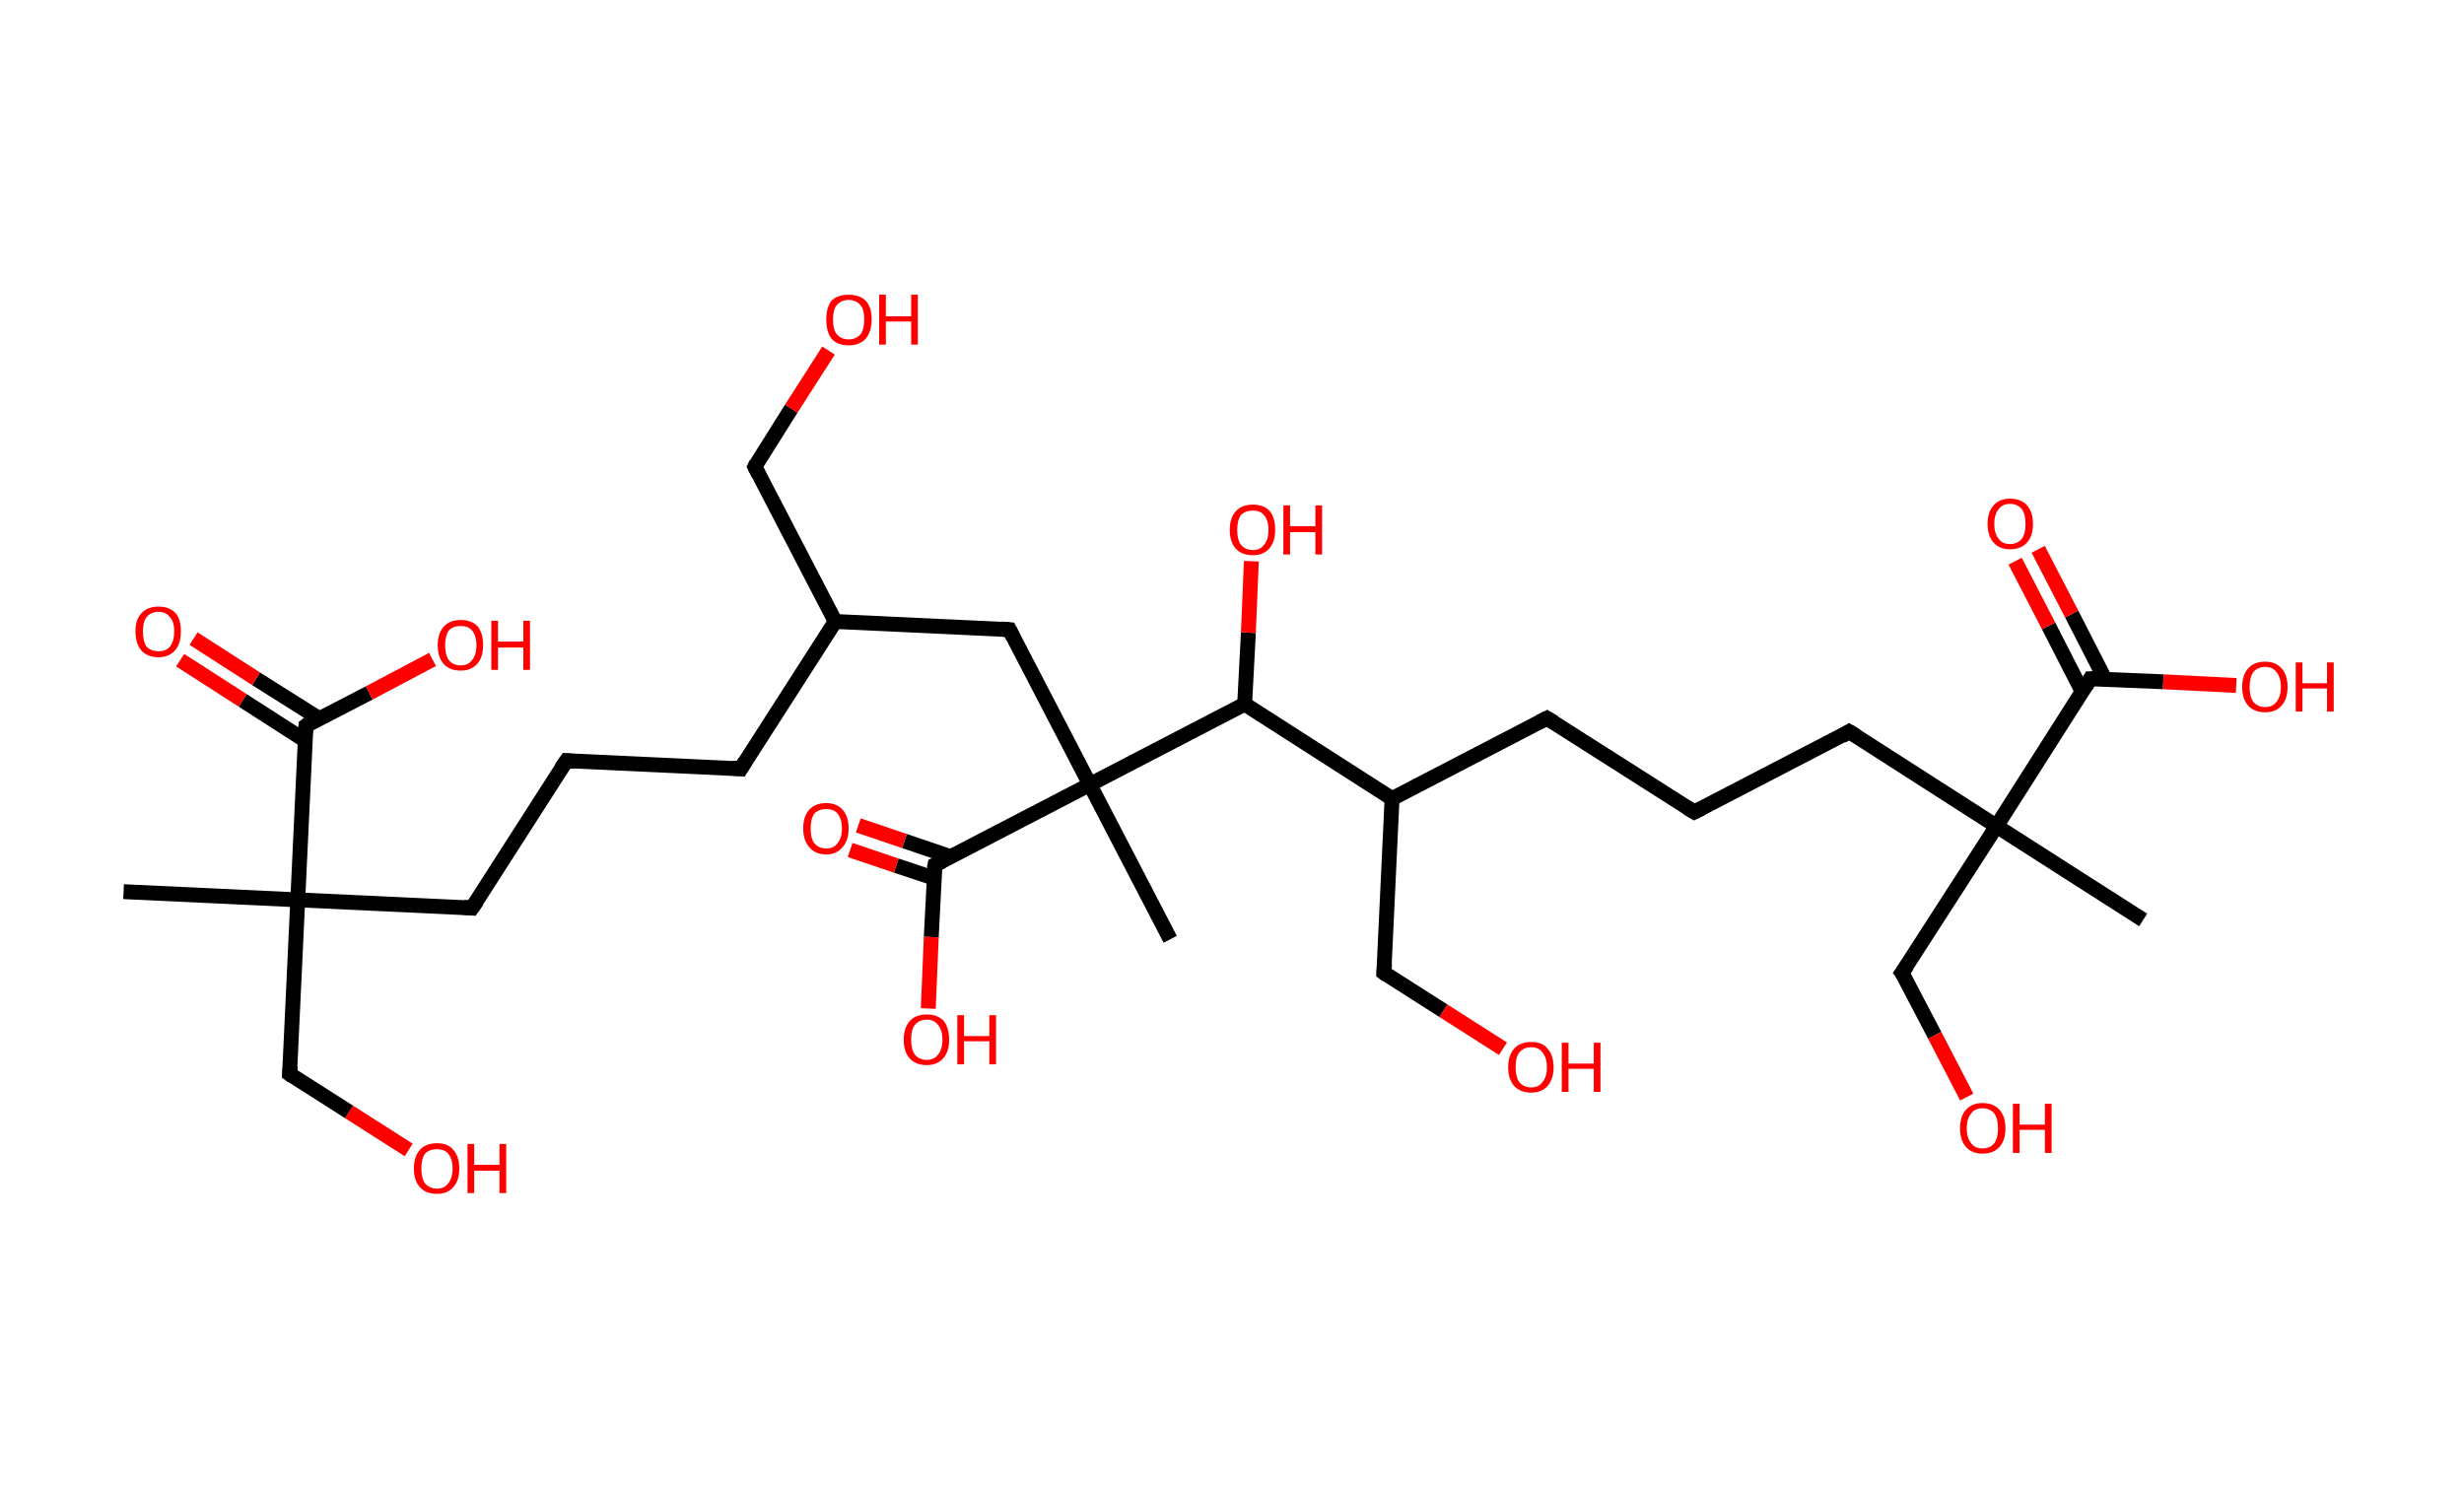 <?xml version='1.0' encoding='ASCII' standalone='yes'?>
<svg xmlns="http://www.w3.org/2000/svg" xmlns:rdkit="http://www.rdkit.org/xml" xmlns:xlink="http://www.w3.org/1999/xlink" version="1.1" baseProfile="full" xml:space="preserve" width="331px" height="200px" viewBox="0 0 331 200">
<!-- END OF HEADER -->
<rect style="opacity:1.0;fill:#FFFFFF;stroke:none" width="331.0" height="200.0" x="0.0" y="0.0"> </rect>
<path class="bond-0 atom-0 atom-1" d="M 16.6,119.8 L 40.0,120.9" style="fill:none;fill-rule:evenodd;stroke:#000000;stroke-width:2.0px;stroke-linecap:butt;stroke-linejoin:miter;stroke-opacity:1"/>
<path class="bond-1 atom-1 atom-2" d="M 40.0,120.9 L 38.9,144.3" style="fill:none;fill-rule:evenodd;stroke:#000000;stroke-width:2.0px;stroke-linecap:butt;stroke-linejoin:miter;stroke-opacity:1"/>
<path class="bond-2 atom-2 atom-3" d="M 38.9,144.3 L 46.9,149.4" style="fill:none;fill-rule:evenodd;stroke:#000000;stroke-width:2.0px;stroke-linecap:butt;stroke-linejoin:miter;stroke-opacity:1"/>
<path class="bond-2 atom-2 atom-3" d="M 46.9,149.4 L 54.9,154.5" style="fill:none;fill-rule:evenodd;stroke:#FF0000;stroke-width:2.0px;stroke-linecap:butt;stroke-linejoin:miter;stroke-opacity:1"/>
<path class="bond-3 atom-1 atom-4" d="M 40.0,120.9 L 63.4,122.0" style="fill:none;fill-rule:evenodd;stroke:#000000;stroke-width:2.0px;stroke-linecap:butt;stroke-linejoin:miter;stroke-opacity:1"/>
<path class="bond-4 atom-4 atom-5" d="M 63.4,122.0 L 76.1,102.2" style="fill:none;fill-rule:evenodd;stroke:#000000;stroke-width:2.0px;stroke-linecap:butt;stroke-linejoin:miter;stroke-opacity:1"/>
<path class="bond-5 atom-5 atom-6" d="M 76.1,102.2 L 99.5,103.3" style="fill:none;fill-rule:evenodd;stroke:#000000;stroke-width:2.0px;stroke-linecap:butt;stroke-linejoin:miter;stroke-opacity:1"/>
<path class="bond-6 atom-6 atom-7" d="M 99.5,103.3 L 112.2,83.5" style="fill:none;fill-rule:evenodd;stroke:#000000;stroke-width:2.0px;stroke-linecap:butt;stroke-linejoin:miter;stroke-opacity:1"/>
<path class="bond-7 atom-7 atom-8" d="M 112.2,83.5 L 101.4,62.7" style="fill:none;fill-rule:evenodd;stroke:#000000;stroke-width:2.0px;stroke-linecap:butt;stroke-linejoin:miter;stroke-opacity:1"/>
<path class="bond-8 atom-8 atom-9" d="M 101.4,62.7 L 106.3,54.9" style="fill:none;fill-rule:evenodd;stroke:#000000;stroke-width:2.0px;stroke-linecap:butt;stroke-linejoin:miter;stroke-opacity:1"/>
<path class="bond-8 atom-8 atom-9" d="M 106.3,54.9 L 111.3,47.1" style="fill:none;fill-rule:evenodd;stroke:#FF0000;stroke-width:2.0px;stroke-linecap:butt;stroke-linejoin:miter;stroke-opacity:1"/>
<path class="bond-9 atom-7 atom-10" d="M 112.2,83.5 L 135.6,84.6" style="fill:none;fill-rule:evenodd;stroke:#000000;stroke-width:2.0px;stroke-linecap:butt;stroke-linejoin:miter;stroke-opacity:1"/>
<path class="bond-10 atom-10 atom-11" d="M 135.6,84.6 L 146.4,105.4" style="fill:none;fill-rule:evenodd;stroke:#000000;stroke-width:2.0px;stroke-linecap:butt;stroke-linejoin:miter;stroke-opacity:1"/>
<path class="bond-11 atom-11 atom-12" d="M 146.4,105.4 L 157.2,126.2" style="fill:none;fill-rule:evenodd;stroke:#000000;stroke-width:2.0px;stroke-linecap:butt;stroke-linejoin:miter;stroke-opacity:1"/>
<path class="bond-12 atom-11 atom-13" d="M 146.4,105.4 L 125.6,116.2" style="fill:none;fill-rule:evenodd;stroke:#000000;stroke-width:2.0px;stroke-linecap:butt;stroke-linejoin:miter;stroke-opacity:1"/>
<path class="bond-13 atom-13 atom-14" d="M 127.7,115.1 L 121.5,113.0" style="fill:none;fill-rule:evenodd;stroke:#000000;stroke-width:2.0px;stroke-linecap:butt;stroke-linejoin:miter;stroke-opacity:1"/>
<path class="bond-13 atom-13 atom-14" d="M 121.5,113.0 L 115.3,110.9" style="fill:none;fill-rule:evenodd;stroke:#FF0000;stroke-width:2.0px;stroke-linecap:butt;stroke-linejoin:miter;stroke-opacity:1"/>
<path class="bond-13 atom-13 atom-14" d="M 125.5,118.0 L 120.4,116.3" style="fill:none;fill-rule:evenodd;stroke:#000000;stroke-width:2.0px;stroke-linecap:butt;stroke-linejoin:miter;stroke-opacity:1"/>
<path class="bond-13 atom-13 atom-14" d="M 120.4,116.3 L 114.2,114.2" style="fill:none;fill-rule:evenodd;stroke:#FF0000;stroke-width:2.0px;stroke-linecap:butt;stroke-linejoin:miter;stroke-opacity:1"/>
<path class="bond-14 atom-13 atom-15" d="M 125.6,116.2 L 125.1,125.9" style="fill:none;fill-rule:evenodd;stroke:#000000;stroke-width:2.0px;stroke-linecap:butt;stroke-linejoin:miter;stroke-opacity:1"/>
<path class="bond-14 atom-13 atom-15" d="M 125.1,125.9 L 124.7,135.5" style="fill:none;fill-rule:evenodd;stroke:#FF0000;stroke-width:2.0px;stroke-linecap:butt;stroke-linejoin:miter;stroke-opacity:1"/>
<path class="bond-15 atom-11 atom-16" d="M 146.4,105.4 L 167.2,94.6" style="fill:none;fill-rule:evenodd;stroke:#000000;stroke-width:2.0px;stroke-linecap:butt;stroke-linejoin:miter;stroke-opacity:1"/>
<path class="bond-16 atom-16 atom-17" d="M 167.2,94.6 L 167.7,85.0" style="fill:none;fill-rule:evenodd;stroke:#000000;stroke-width:2.0px;stroke-linecap:butt;stroke-linejoin:miter;stroke-opacity:1"/>
<path class="bond-16 atom-16 atom-17" d="M 167.7,85.0 L 168.1,75.4" style="fill:none;fill-rule:evenodd;stroke:#FF0000;stroke-width:2.0px;stroke-linecap:butt;stroke-linejoin:miter;stroke-opacity:1"/>
<path class="bond-17 atom-16 atom-18" d="M 167.2,94.6 L 187.0,107.3" style="fill:none;fill-rule:evenodd;stroke:#000000;stroke-width:2.0px;stroke-linecap:butt;stroke-linejoin:miter;stroke-opacity:1"/>
<path class="bond-18 atom-18 atom-19" d="M 187.0,107.3 L 185.9,130.7" style="fill:none;fill-rule:evenodd;stroke:#000000;stroke-width:2.0px;stroke-linecap:butt;stroke-linejoin:miter;stroke-opacity:1"/>
<path class="bond-19 atom-19 atom-20" d="M 185.9,130.7 L 193.9,135.8" style="fill:none;fill-rule:evenodd;stroke:#000000;stroke-width:2.0px;stroke-linecap:butt;stroke-linejoin:miter;stroke-opacity:1"/>
<path class="bond-19 atom-19 atom-20" d="M 193.9,135.8 L 201.9,140.9" style="fill:none;fill-rule:evenodd;stroke:#FF0000;stroke-width:2.0px;stroke-linecap:butt;stroke-linejoin:miter;stroke-opacity:1"/>
<path class="bond-20 atom-18 atom-21" d="M 187.0,107.3 L 207.8,96.5" style="fill:none;fill-rule:evenodd;stroke:#000000;stroke-width:2.0px;stroke-linecap:butt;stroke-linejoin:miter;stroke-opacity:1"/>
<path class="bond-21 atom-21 atom-22" d="M 207.8,96.5 L 227.6,109.1" style="fill:none;fill-rule:evenodd;stroke:#000000;stroke-width:2.0px;stroke-linecap:butt;stroke-linejoin:miter;stroke-opacity:1"/>
<path class="bond-22 atom-22 atom-23" d="M 227.6,109.1 L 248.4,98.3" style="fill:none;fill-rule:evenodd;stroke:#000000;stroke-width:2.0px;stroke-linecap:butt;stroke-linejoin:miter;stroke-opacity:1"/>
<path class="bond-23 atom-23 atom-24" d="M 248.4,98.3 L 268.2,111.0" style="fill:none;fill-rule:evenodd;stroke:#000000;stroke-width:2.0px;stroke-linecap:butt;stroke-linejoin:miter;stroke-opacity:1"/>
<path class="bond-24 atom-24 atom-25" d="M 268.2,111.0 L 287.9,123.6" style="fill:none;fill-rule:evenodd;stroke:#000000;stroke-width:2.0px;stroke-linecap:butt;stroke-linejoin:miter;stroke-opacity:1"/>
<path class="bond-25 atom-24 atom-26" d="M 268.2,111.0 L 255.5,130.7" style="fill:none;fill-rule:evenodd;stroke:#000000;stroke-width:2.0px;stroke-linecap:butt;stroke-linejoin:miter;stroke-opacity:1"/>
<path class="bond-26 atom-26 atom-27" d="M 255.5,130.7 L 259.9,139.1" style="fill:none;fill-rule:evenodd;stroke:#000000;stroke-width:2.0px;stroke-linecap:butt;stroke-linejoin:miter;stroke-opacity:1"/>
<path class="bond-26 atom-26 atom-27" d="M 259.9,139.1 L 264.2,147.4" style="fill:none;fill-rule:evenodd;stroke:#FF0000;stroke-width:2.0px;stroke-linecap:butt;stroke-linejoin:miter;stroke-opacity:1"/>
<path class="bond-27 atom-24 atom-28" d="M 268.2,111.0 L 280.8,91.2" style="fill:none;fill-rule:evenodd;stroke:#000000;stroke-width:2.0px;stroke-linecap:butt;stroke-linejoin:miter;stroke-opacity:1"/>
<path class="bond-28 atom-28 atom-29" d="M 282.8,91.3 L 278.3,82.5" style="fill:none;fill-rule:evenodd;stroke:#000000;stroke-width:2.0px;stroke-linecap:butt;stroke-linejoin:miter;stroke-opacity:1"/>
<path class="bond-28 atom-28 atom-29" d="M 278.3,82.5 L 273.8,73.8" style="fill:none;fill-rule:evenodd;stroke:#FF0000;stroke-width:2.0px;stroke-linecap:butt;stroke-linejoin:miter;stroke-opacity:1"/>
<path class="bond-28 atom-28 atom-29" d="M 279.7,92.9 L 275.2,84.1" style="fill:none;fill-rule:evenodd;stroke:#000000;stroke-width:2.0px;stroke-linecap:butt;stroke-linejoin:miter;stroke-opacity:1"/>
<path class="bond-28 atom-28 atom-29" d="M 275.2,84.1 L 270.7,75.4" style="fill:none;fill-rule:evenodd;stroke:#FF0000;stroke-width:2.0px;stroke-linecap:butt;stroke-linejoin:miter;stroke-opacity:1"/>
<path class="bond-29 atom-28 atom-30" d="M 280.8,91.2 L 290.6,91.6" style="fill:none;fill-rule:evenodd;stroke:#000000;stroke-width:2.0px;stroke-linecap:butt;stroke-linejoin:miter;stroke-opacity:1"/>
<path class="bond-29 atom-28 atom-30" d="M 290.6,91.6 L 300.4,92.1" style="fill:none;fill-rule:evenodd;stroke:#FF0000;stroke-width:2.0px;stroke-linecap:butt;stroke-linejoin:miter;stroke-opacity:1"/>
<path class="bond-30 atom-1 atom-31" d="M 40.0,120.9 L 41.1,97.5" style="fill:none;fill-rule:evenodd;stroke:#000000;stroke-width:2.0px;stroke-linecap:butt;stroke-linejoin:miter;stroke-opacity:1"/>
<path class="bond-31 atom-31 atom-32" d="M 42.8,96.5 L 34.4,91.2" style="fill:none;fill-rule:evenodd;stroke:#000000;stroke-width:2.0px;stroke-linecap:butt;stroke-linejoin:miter;stroke-opacity:1"/>
<path class="bond-31 atom-31 atom-32" d="M 34.4,91.2 L 26.0,85.8" style="fill:none;fill-rule:evenodd;stroke:#FF0000;stroke-width:2.0px;stroke-linecap:butt;stroke-linejoin:miter;stroke-opacity:1"/>
<path class="bond-31 atom-31 atom-32" d="M 41.0,99.5 L 32.6,94.1" style="fill:none;fill-rule:evenodd;stroke:#000000;stroke-width:2.0px;stroke-linecap:butt;stroke-linejoin:miter;stroke-opacity:1"/>
<path class="bond-31 atom-31 atom-32" d="M 32.6,94.1 L 24.2,88.7" style="fill:none;fill-rule:evenodd;stroke:#FF0000;stroke-width:2.0px;stroke-linecap:butt;stroke-linejoin:miter;stroke-opacity:1"/>
<path class="bond-32 atom-31 atom-33" d="M 41.1,97.5 L 49.6,93.1" style="fill:none;fill-rule:evenodd;stroke:#000000;stroke-width:2.0px;stroke-linecap:butt;stroke-linejoin:miter;stroke-opacity:1"/>
<path class="bond-32 atom-31 atom-33" d="M 49.6,93.1 L 58.1,88.6" style="fill:none;fill-rule:evenodd;stroke:#FF0000;stroke-width:2.0px;stroke-linecap:butt;stroke-linejoin:miter;stroke-opacity:1"/>
<path d="M 39.0,143.2 L 38.9,144.3 L 39.3,144.6" style="fill:none;stroke:#000000;stroke-width:2.0px;stroke-linecap:butt;stroke-linejoin:miter;stroke-opacity:1;"/>
<path d="M 62.3,121.9 L 63.4,122.0 L 64.1,121.0" style="fill:none;stroke:#000000;stroke-width:2.0px;stroke-linecap:butt;stroke-linejoin:miter;stroke-opacity:1;"/>
<path d="M 75.4,103.2 L 76.1,102.2 L 77.2,102.3" style="fill:none;stroke:#000000;stroke-width:2.0px;stroke-linecap:butt;stroke-linejoin:miter;stroke-opacity:1;"/>
<path d="M 98.3,103.2 L 99.5,103.3 L 100.1,102.3" style="fill:none;stroke:#000000;stroke-width:2.0px;stroke-linecap:butt;stroke-linejoin:miter;stroke-opacity:1;"/>
<path d="M 101.9,63.7 L 101.4,62.7 L 101.6,62.3" style="fill:none;stroke:#000000;stroke-width:2.0px;stroke-linecap:butt;stroke-linejoin:miter;stroke-opacity:1;"/>
<path d="M 134.4,84.5 L 135.6,84.6 L 136.1,85.6" style="fill:none;stroke:#000000;stroke-width:2.0px;stroke-linecap:butt;stroke-linejoin:miter;stroke-opacity:1;"/>
<path d="M 126.6,115.7 L 125.6,116.2 L 125.5,116.7" style="fill:none;stroke:#000000;stroke-width:2.0px;stroke-linecap:butt;stroke-linejoin:miter;stroke-opacity:1;"/>
<path d="M 186.0,129.5 L 185.9,130.7 L 186.3,131.0" style="fill:none;stroke:#000000;stroke-width:2.0px;stroke-linecap:butt;stroke-linejoin:miter;stroke-opacity:1;"/>
<path d="M 206.8,97.0 L 207.8,96.5 L 208.8,97.1" style="fill:none;stroke:#000000;stroke-width:2.0px;stroke-linecap:butt;stroke-linejoin:miter;stroke-opacity:1;"/>
<path d="M 226.6,108.5 L 227.6,109.1 L 228.6,108.6" style="fill:none;stroke:#000000;stroke-width:2.0px;stroke-linecap:butt;stroke-linejoin:miter;stroke-opacity:1;"/>
<path d="M 247.4,98.9 L 248.4,98.3 L 249.4,98.9" style="fill:none;stroke:#000000;stroke-width:2.0px;stroke-linecap:butt;stroke-linejoin:miter;stroke-opacity:1;"/>
<path d="M 256.2,129.7 L 255.5,130.7 L 255.8,131.1" style="fill:none;stroke:#000000;stroke-width:2.0px;stroke-linecap:butt;stroke-linejoin:miter;stroke-opacity:1;"/>
<path d="M 280.2,92.2 L 280.8,91.2 L 281.3,91.2" style="fill:none;stroke:#000000;stroke-width:2.0px;stroke-linecap:butt;stroke-linejoin:miter;stroke-opacity:1;"/>
<path d="M 41.0,98.6 L 41.1,97.5 L 41.5,97.2" style="fill:none;stroke:#000000;stroke-width:2.0px;stroke-linecap:butt;stroke-linejoin:miter;stroke-opacity:1;"/>
<path class="atom-3" d="M 55.6 157.0 Q 55.6 155.4, 56.4 154.5 Q 57.2 153.6, 58.7 153.6 Q 60.2 153.6, 60.9 154.5 Q 61.7 155.4, 61.7 157.0 Q 61.7 158.6, 60.9 159.5 Q 60.1 160.4, 58.7 160.4 Q 57.2 160.4, 56.4 159.5 Q 55.6 158.6, 55.6 157.0 M 58.7 159.7 Q 59.7 159.7, 60.2 159.0 Q 60.8 158.3, 60.8 157.0 Q 60.8 155.7, 60.2 155.0 Q 59.7 154.4, 58.7 154.4 Q 57.7 154.4, 57.1 155.0 Q 56.6 155.7, 56.6 157.0 Q 56.6 158.3, 57.1 159.0 Q 57.7 159.7, 58.7 159.7 " fill="#FF0000"/>
<path class="atom-3" d="M 62.8 153.7 L 63.7 153.7 L 63.7 156.5 L 67.1 156.5 L 67.1 153.7 L 68.0 153.7 L 68.0 160.3 L 67.1 160.3 L 67.1 157.3 L 63.7 157.3 L 63.7 160.3 L 62.8 160.3 L 62.8 153.7 " fill="#FF0000"/>
<path class="atom-9" d="M 111.0 42.9 Q 111.0 41.3, 111.7 40.4 Q 112.5 39.6, 114.0 39.6 Q 115.5 39.6, 116.3 40.4 Q 117.1 41.3, 117.1 42.9 Q 117.1 44.5, 116.3 45.5 Q 115.5 46.4, 114.0 46.4 Q 112.5 46.4, 111.7 45.5 Q 111.0 44.6, 111.0 42.9 M 114.0 45.6 Q 115.0 45.6, 115.6 44.9 Q 116.1 44.3, 116.1 42.9 Q 116.1 41.6, 115.6 41.0 Q 115.0 40.3, 114.0 40.3 Q 113.0 40.3, 112.4 41.0 Q 111.9 41.6, 111.9 42.9 Q 111.9 44.3, 112.4 44.9 Q 113.0 45.6, 114.0 45.6 " fill="#FF0000"/>
<path class="atom-9" d="M 118.1 39.6 L 119.0 39.6 L 119.0 42.5 L 122.4 42.5 L 122.4 39.6 L 123.3 39.6 L 123.3 46.3 L 122.4 46.3 L 122.4 43.2 L 119.0 43.2 L 119.0 46.3 L 118.1 46.3 L 118.1 39.6 " fill="#FF0000"/>
<path class="atom-14" d="M 107.9 111.3 Q 107.9 109.7, 108.7 108.8 Q 109.5 107.9, 111.0 107.9 Q 112.4 107.9, 113.2 108.8 Q 114.0 109.7, 114.0 111.3 Q 114.0 112.9, 113.2 113.8 Q 112.4 114.8, 111.0 114.8 Q 109.5 114.8, 108.7 113.8 Q 107.9 112.9, 107.9 111.3 M 111.0 114.0 Q 112.0 114.0, 112.5 113.3 Q 113.1 112.6, 113.1 111.3 Q 113.1 110.0, 112.5 109.3 Q 112.0 108.7, 111.0 108.7 Q 110.0 108.7, 109.4 109.3 Q 108.9 110.0, 108.9 111.3 Q 108.9 112.7, 109.4 113.3 Q 110.0 114.0, 111.0 114.0 " fill="#FF0000"/>
<path class="atom-15" d="M 121.4 139.7 Q 121.4 138.1, 122.2 137.2 Q 123.0 136.3, 124.5 136.3 Q 126.0 136.3, 126.8 137.2 Q 127.5 138.1, 127.5 139.7 Q 127.5 141.3, 126.7 142.2 Q 125.9 143.1, 124.5 143.1 Q 123.0 143.1, 122.2 142.2 Q 121.4 141.3, 121.4 139.7 M 124.5 142.4 Q 125.5 142.4, 126.0 141.7 Q 126.6 141.0, 126.6 139.7 Q 126.6 138.4, 126.0 137.7 Q 125.5 137.0, 124.5 137.0 Q 123.5 137.0, 122.9 137.7 Q 122.4 138.3, 122.4 139.7 Q 122.4 141.0, 122.9 141.7 Q 123.5 142.4, 124.5 142.4 " fill="#FF0000"/>
<path class="atom-15" d="M 128.6 136.4 L 129.5 136.4 L 129.5 139.2 L 132.9 139.2 L 132.9 136.4 L 133.8 136.4 L 133.8 143.0 L 132.9 143.0 L 132.9 139.9 L 129.5 139.9 L 129.5 143.0 L 128.6 143.0 L 128.6 136.4 " fill="#FF0000"/>
<path class="atom-17" d="M 165.2 71.2 Q 165.2 69.6, 166.0 68.7 Q 166.8 67.8, 168.3 67.8 Q 169.8 67.8, 170.6 68.7 Q 171.3 69.6, 171.3 71.2 Q 171.3 72.8, 170.5 73.7 Q 169.7 74.6, 168.3 74.6 Q 166.8 74.6, 166.0 73.7 Q 165.2 72.8, 165.2 71.2 M 168.3 73.9 Q 169.3 73.9, 169.8 73.2 Q 170.4 72.5, 170.4 71.2 Q 170.4 69.9, 169.8 69.2 Q 169.3 68.6, 168.3 68.6 Q 167.3 68.6, 166.7 69.2 Q 166.2 69.9, 166.2 71.2 Q 166.2 72.5, 166.7 73.2 Q 167.3 73.9, 168.3 73.9 " fill="#FF0000"/>
<path class="atom-17" d="M 172.4 67.9 L 173.3 67.9 L 173.3 70.7 L 176.7 70.7 L 176.7 67.9 L 177.6 67.9 L 177.6 74.5 L 176.7 74.5 L 176.7 71.5 L 173.3 71.5 L 173.3 74.5 L 172.4 74.5 L 172.4 67.9 " fill="#FF0000"/>
<path class="atom-20" d="M 202.6 143.4 Q 202.6 141.8, 203.4 140.9 Q 204.2 140.0, 205.7 140.0 Q 207.2 140.0, 207.9 140.9 Q 208.7 141.8, 208.7 143.4 Q 208.7 145.0, 207.9 145.9 Q 207.1 146.8, 205.7 146.8 Q 204.2 146.8, 203.4 145.9 Q 202.6 145.0, 202.6 143.4 M 205.7 146.1 Q 206.7 146.1, 207.2 145.4 Q 207.8 144.7, 207.8 143.4 Q 207.8 142.1, 207.2 141.4 Q 206.7 140.7, 205.7 140.7 Q 204.7 140.7, 204.1 141.4 Q 203.6 142.0, 203.6 143.4 Q 203.6 144.7, 204.1 145.4 Q 204.7 146.1, 205.7 146.1 " fill="#FF0000"/>
<path class="atom-20" d="M 209.8 140.1 L 210.7 140.1 L 210.7 142.9 L 214.1 142.9 L 214.1 140.1 L 215.0 140.1 L 215.0 146.7 L 214.1 146.7 L 214.1 143.6 L 210.7 143.6 L 210.7 146.7 L 209.8 146.7 L 209.8 140.1 " fill="#FF0000"/>
<path class="atom-27" d="M 263.3 151.6 Q 263.3 150.0, 264.1 149.1 Q 264.9 148.2, 266.3 148.2 Q 267.8 148.2, 268.6 149.1 Q 269.4 150.0, 269.4 151.6 Q 269.4 153.2, 268.6 154.1 Q 267.8 155.0, 266.3 155.0 Q 264.9 155.0, 264.1 154.1 Q 263.3 153.2, 263.3 151.6 M 266.3 154.3 Q 267.3 154.3, 267.9 153.6 Q 268.4 152.9, 268.4 151.6 Q 268.4 150.3, 267.9 149.6 Q 267.3 148.9, 266.3 148.9 Q 265.3 148.9, 264.8 149.6 Q 264.2 150.3, 264.2 151.6 Q 264.2 152.9, 264.8 153.6 Q 265.3 154.3, 266.3 154.3 " fill="#FF0000"/>
<path class="atom-27" d="M 270.4 148.3 L 271.3 148.3 L 271.3 151.1 L 274.7 151.1 L 274.7 148.3 L 275.6 148.3 L 275.6 154.9 L 274.7 154.9 L 274.7 151.8 L 271.3 151.8 L 271.3 154.9 L 270.4 154.9 L 270.4 148.3 " fill="#FF0000"/>
<path class="atom-29" d="M 267.0 70.4 Q 267.0 68.8, 267.8 67.9 Q 268.6 67.0, 270.0 67.0 Q 271.5 67.0, 272.3 67.9 Q 273.1 68.8, 273.1 70.4 Q 273.1 72.0, 272.3 72.9 Q 271.5 73.8, 270.0 73.8 Q 268.6 73.8, 267.8 72.9 Q 267.0 72.0, 267.0 70.4 M 270.0 73.1 Q 271.0 73.1, 271.6 72.4 Q 272.1 71.7, 272.1 70.4 Q 272.1 69.1, 271.6 68.4 Q 271.0 67.7, 270.0 67.7 Q 269.0 67.7, 268.5 68.4 Q 267.9 69.1, 267.9 70.4 Q 267.9 71.7, 268.5 72.4 Q 269.0 73.1, 270.0 73.1 " fill="#FF0000"/>
<path class="atom-30" d="M 301.2 92.3 Q 301.2 90.7, 302.0 89.8 Q 302.8 88.9, 304.3 88.9 Q 305.7 88.9, 306.5 89.8 Q 307.3 90.7, 307.3 92.3 Q 307.3 93.9, 306.5 94.8 Q 305.7 95.7, 304.3 95.7 Q 302.8 95.7, 302.0 94.8 Q 301.2 93.9, 301.2 92.3 M 304.3 95.0 Q 305.3 95.0, 305.8 94.3 Q 306.4 93.6, 306.4 92.3 Q 306.4 91.0, 305.8 90.3 Q 305.3 89.6, 304.3 89.6 Q 303.3 89.6, 302.7 90.3 Q 302.2 91.0, 302.2 92.3 Q 302.2 93.6, 302.7 94.3 Q 303.3 95.0, 304.3 95.0 " fill="#FF0000"/>
<path class="atom-30" d="M 308.4 89.0 L 309.3 89.0 L 309.3 91.8 L 312.6 91.8 L 312.6 89.0 L 313.5 89.0 L 313.5 95.6 L 312.6 95.6 L 312.6 92.5 L 309.3 92.5 L 309.3 95.6 L 308.4 95.6 L 308.4 89.0 " fill="#FF0000"/>
<path class="atom-32" d="M 18.2 84.8 Q 18.2 83.2, 19.0 82.4 Q 19.8 81.5, 21.3 81.5 Q 22.8 81.5, 23.6 82.4 Q 24.3 83.2, 24.3 84.8 Q 24.3 86.5, 23.5 87.4 Q 22.7 88.3, 21.3 88.3 Q 19.8 88.3, 19.0 87.4 Q 18.2 86.5, 18.2 84.8 M 21.3 87.5 Q 22.3 87.5, 22.8 86.9 Q 23.4 86.2, 23.4 84.8 Q 23.4 83.5, 22.8 82.9 Q 22.3 82.2, 21.3 82.2 Q 20.3 82.2, 19.7 82.9 Q 19.2 83.5, 19.2 84.8 Q 19.2 86.2, 19.7 86.9 Q 20.3 87.5, 21.3 87.5 " fill="#FF0000"/>
<path class="atom-33" d="M 58.8 86.7 Q 58.8 85.1, 59.6 84.2 Q 60.4 83.3, 61.9 83.3 Q 63.4 83.3, 64.2 84.2 Q 64.9 85.1, 64.9 86.7 Q 64.9 88.3, 64.1 89.2 Q 63.3 90.1, 61.9 90.1 Q 60.4 90.1, 59.6 89.2 Q 58.8 88.3, 58.8 86.7 M 61.9 89.4 Q 62.9 89.4, 63.4 88.7 Q 64.0 88.0, 64.0 86.7 Q 64.0 85.4, 63.4 84.7 Q 62.9 84.1, 61.9 84.1 Q 60.9 84.1, 60.3 84.7 Q 59.8 85.4, 59.8 86.7 Q 59.8 88.0, 60.3 88.7 Q 60.9 89.4, 61.9 89.4 " fill="#FF0000"/>
<path class="atom-33" d="M 66.0 83.4 L 66.9 83.4 L 66.9 86.2 L 70.3 86.2 L 70.3 83.4 L 71.2 83.4 L 71.2 90.0 L 70.3 90.0 L 70.3 87.0 L 66.9 87.0 L 66.9 90.0 L 66.0 90.0 L 66.0 83.4 " fill="#FF0000"/>
</svg>
